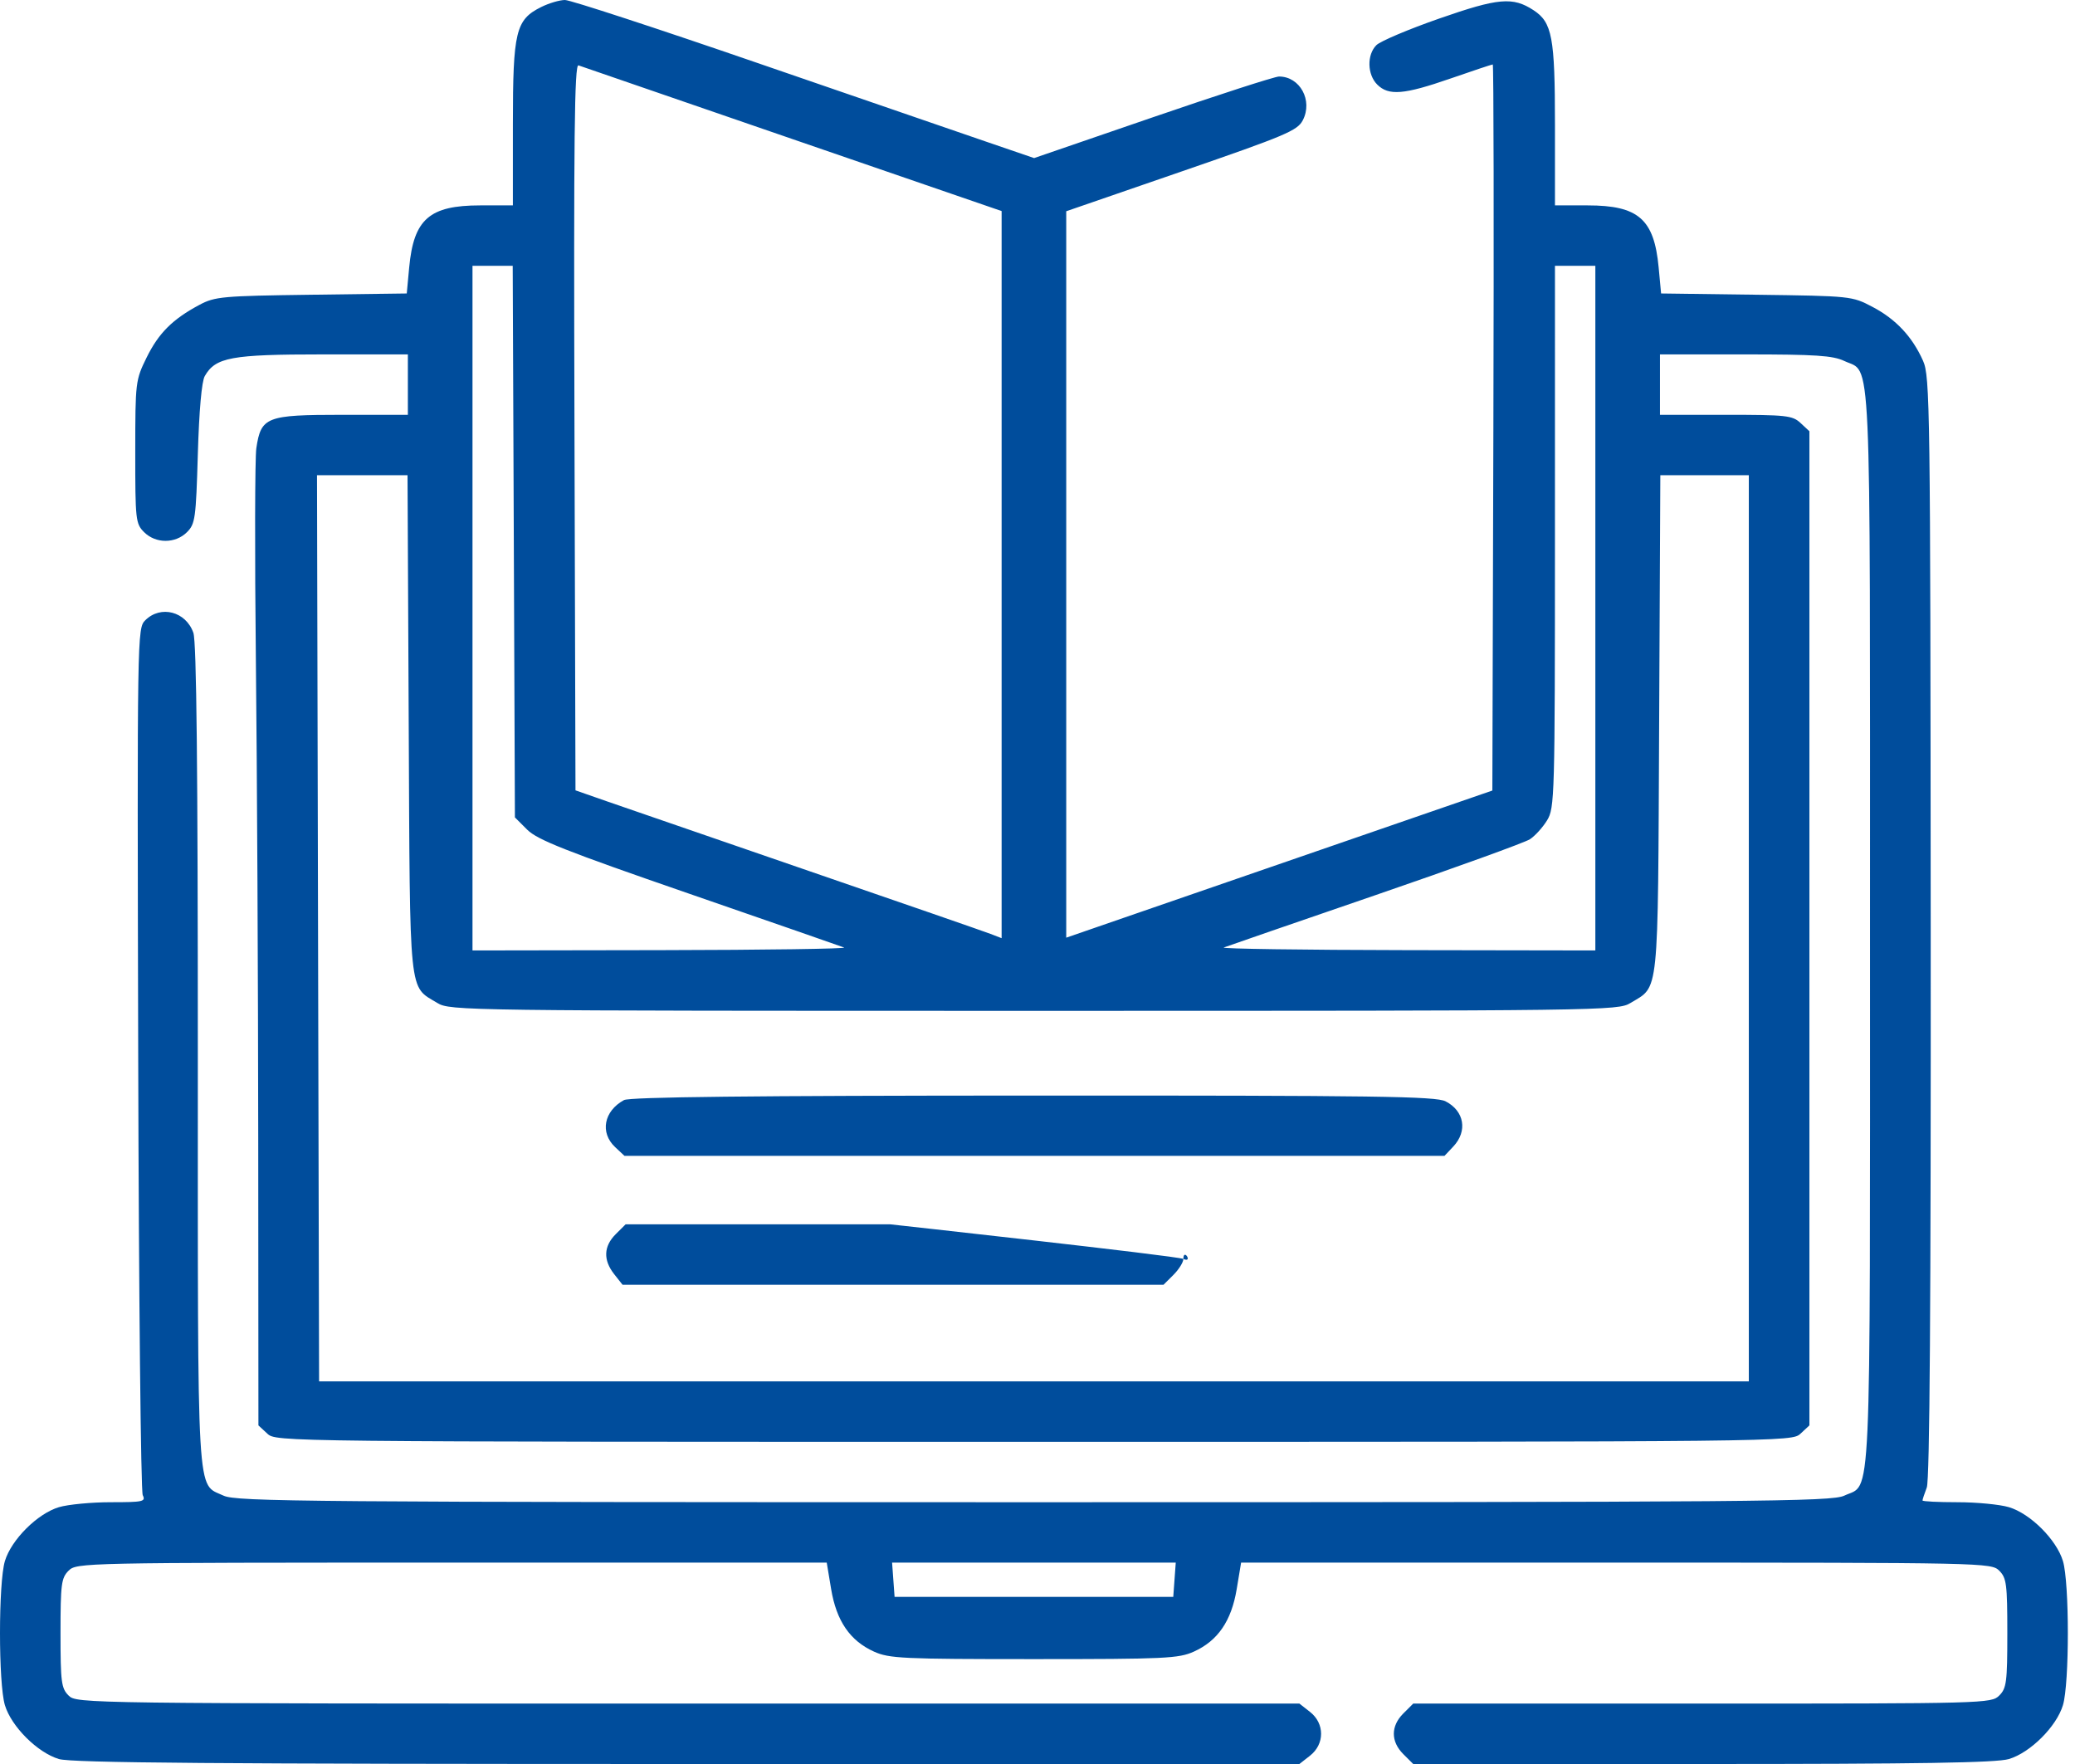<svg width="140" height="119" viewBox="0 0 140 119" fill="none" xmlns="http://www.w3.org/2000/svg">
<path fill-rule="evenodd" clip-rule="evenodd" d="M36.512 0.475C34.795 1.33 34.605 2.115 34.605 8.354L34.604 13.856H32.398C28.974 13.856 27.913 14.782 27.608 18.039L27.444 19.798L21.009 19.883C14.989 19.963 14.502 20.007 13.453 20.567C11.644 21.532 10.701 22.473 9.889 24.125C9.143 25.643 9.128 25.77 9.126 30.488C9.124 35.082 9.152 35.329 9.722 35.899C10.506 36.681 11.83 36.682 12.614 35.901C13.171 35.346 13.221 34.985 13.348 30.625C13.434 27.692 13.608 25.731 13.816 25.37C14.545 24.102 15.598 23.908 21.769 23.908H27.519V25.946V27.984H23.074C17.965 27.984 17.612 28.121 17.295 30.232C17.198 30.877 17.184 37.328 17.264 44.569C17.344 51.809 17.416 66.379 17.423 76.945L17.436 96.157L18.033 96.711C18.628 97.264 18.68 97.265 69.759 97.265C120.837 97.265 120.889 97.264 121.485 96.711L122.081 96.157V62.624V29.092L121.485 28.538C120.935 28.027 120.54 27.984 116.443 27.984H111.998V25.946V23.908H117.748C122.505 23.908 123.66 23.985 124.436 24.352C126.289 25.229 126.169 22.569 126.169 62.624C126.169 102.68 126.289 100.019 124.436 100.896C123.577 101.302 118.932 101.34 69.759 101.34C20.585 101.34 15.94 101.302 15.081 100.896C13.245 100.028 13.348 101.794 13.348 71.237C13.348 51.724 13.26 43.297 13.047 42.69C12.544 41.249 10.843 40.806 9.802 41.843C9.258 42.386 9.254 42.641 9.325 71.39C9.365 87.339 9.502 100.603 9.631 100.865C9.844 101.299 9.658 101.34 7.482 101.34C6.172 101.34 4.595 101.49 3.978 101.674C2.53 102.105 0.763 103.868 0.33 105.311C-0.11 106.782 -0.11 113.558 0.33 115.029C0.763 116.472 2.53 118.235 3.978 118.666C4.844 118.924 14.508 119 46.386 119H87.671L88.389 118.437C89.382 117.658 89.382 116.267 88.389 115.488L87.671 114.925H46.422C5.536 114.925 5.168 114.92 4.628 114.381C4.137 113.892 4.083 113.476 4.083 110.17C4.083 106.864 4.137 106.448 4.628 105.959C5.165 105.423 5.536 105.415 30.476 105.415H55.78L56.077 107.203C56.434 109.349 57.349 110.686 58.963 111.416C59.991 111.882 60.892 111.924 69.759 111.924C78.625 111.924 79.527 111.882 80.555 111.416C82.168 110.686 83.084 109.349 83.44 107.203L83.737 105.415H109.041C133.981 105.415 134.352 105.423 134.889 105.959C135.38 106.448 135.434 106.864 135.434 110.17C135.434 113.476 135.38 113.892 134.889 114.381C134.354 114.915 133.981 114.925 114.847 114.925H95.35L94.681 115.592C93.829 116.441 93.829 117.483 94.681 118.333L95.35 119H114.884C129.55 119 134.697 118.917 135.539 118.666C136.987 118.235 138.754 116.472 139.187 115.029C139.627 113.558 139.627 106.782 139.187 105.311C138.754 103.868 136.987 102.105 135.539 101.674C134.922 101.49 133.359 101.34 132.064 101.34C130.77 101.34 129.711 101.287 129.711 101.222C129.711 101.157 129.841 100.764 130 100.348C130.198 99.829 130.281 87.978 130.265 62.52C130.243 27.323 130.217 25.392 129.747 24.339C129.023 22.713 127.915 21.532 126.338 20.703C124.953 19.974 124.897 19.968 118.508 19.883L112.074 19.798L111.909 18.039C111.604 14.782 110.543 13.856 107.119 13.856H104.913V8.413C104.913 2.51 104.726 1.511 103.465 0.687C102.067 -0.226 101.098 -0.141 97.114 1.248C95.045 1.969 93.133 2.778 92.865 3.045C92.216 3.692 92.245 5.03 92.922 5.705C93.692 6.473 94.723 6.388 97.865 5.297C99.372 4.774 100.655 4.347 100.717 4.347C100.778 4.347 100.797 15.368 100.758 28.838L100.689 53.33L91.287 56.575C86.116 58.36 79.648 60.593 76.912 61.538L71.939 63.256V38.753V14.251L79.719 11.568C86.767 9.137 87.537 8.812 87.9 8.112C88.591 6.781 87.71 5.162 86.295 5.162C86.015 5.162 82.182 6.4 77.778 7.913L69.771 10.664L66.563 9.566C64.798 8.963 57.824 6.563 51.064 4.234C44.305 1.905 38.48 -0 38.12 2.90522e-08C37.76 2.90522e-08 37.037 0.214 36.512 0.475ZM53.476 9.385L67.579 14.238V38.764V63.29L66.829 63.001C66.417 62.842 60.929 60.94 54.634 58.776C48.339 56.611 42.208 54.498 41.008 54.079L38.828 53.317L38.759 28.802C38.703 9.227 38.758 4.312 39.031 4.41C39.219 4.477 45.719 6.716 53.476 9.385ZM34.667 36.537L34.741 55.142L35.571 55.971C36.259 56.655 38.143 57.401 46.472 60.28C52.01 62.195 56.726 63.832 56.95 63.919C57.175 64.005 51.626 64.085 44.619 64.097L31.879 64.118V41.025V17.931H33.236H34.593L34.667 36.537ZM107.638 41.025V64.118L94.898 64.097C87.891 64.085 82.342 64.005 82.567 63.919C82.792 63.832 87.39 62.245 92.786 60.392C98.182 58.539 102.878 56.84 103.223 56.616C103.567 56.393 104.088 55.819 104.38 55.342C104.892 54.504 104.911 53.833 104.912 36.202L104.913 17.931H106.275H107.638V41.025ZM27.576 48.848C27.664 67.513 27.558 66.476 29.509 67.662C30.362 68.181 31.207 68.192 69.759 68.192C108.31 68.192 109.155 68.181 110.008 67.662C111.96 66.476 111.853 67.513 111.942 48.848L112.022 32.059H115.008H117.993V62.624V93.189H69.761H21.529L21.458 62.624L21.388 32.059H24.442H27.496L27.576 48.848ZM42.099 74.213C40.739 74.954 40.466 76.412 41.503 77.384L42.134 77.975H69.797H97.46L98.053 77.346C99.031 76.307 98.801 74.949 97.535 74.297C96.874 73.956 92.932 73.9 69.704 73.907C50.644 73.913 42.483 74.004 42.099 74.213ZM41.541 83.26C40.724 84.075 40.688 85.003 41.437 85.953L42.002 86.669H60.253H78.504L79.173 86.002C79.54 85.635 79.842 85.152 79.842 84.928C80.507 85.231 79.842 84.165 79.842 84.928C79.376 84.717 60.059 82.593 60.059 82.593H42.21L41.541 83.26ZM79.244 106.57L79.16 107.725H69.759H60.357L60.273 106.57L60.189 105.415H69.759H79.328L79.244 106.57Z" fill="#004D9C"/>
</svg>
